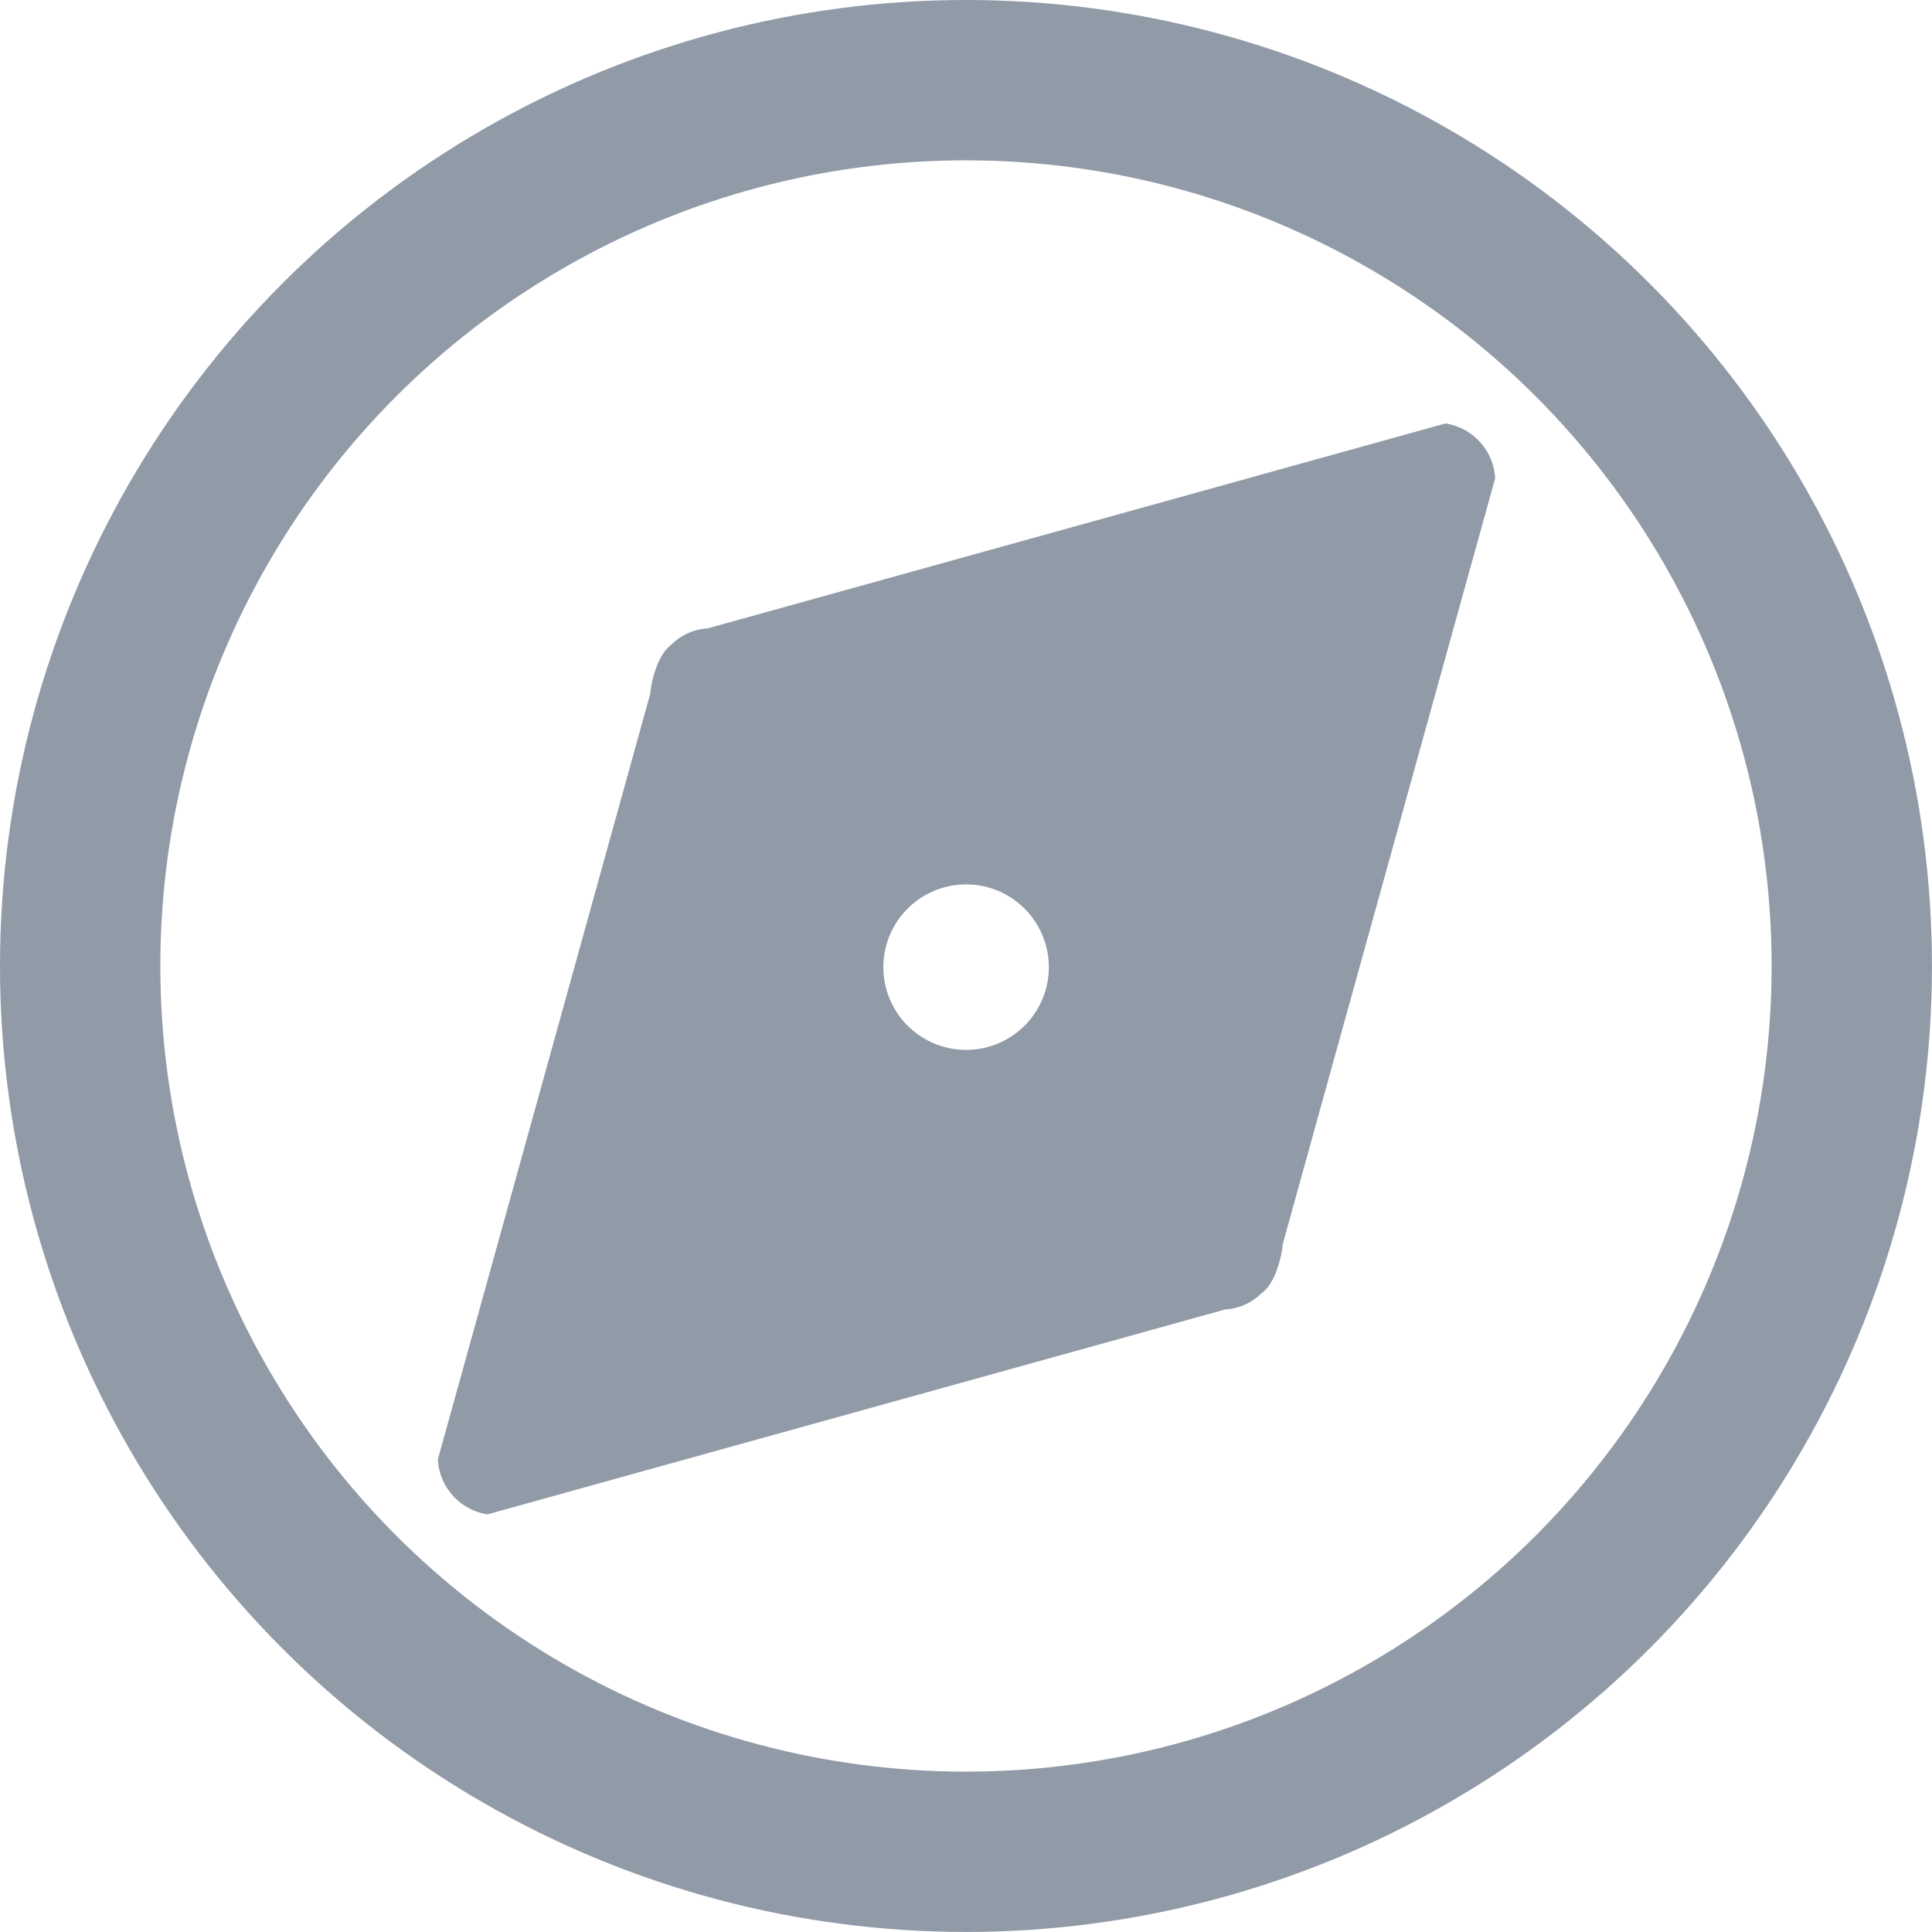 <svg id="5db3eb22-6a8a-4ad0-ac79-b84c35454a68" data-name="Layer 2" xmlns="http://www.w3.org/2000/svg" viewBox="0 0 482.01 482.01"><title>compass</title><circle cx="241" cy="241" r="221" style="fill:none;stroke:#919aa7;stroke-miterlimit:10;stroke-width:40px"/><path d="M1285,417" transform="translate(-420.97 -161.75)" style="fill:#4d4d4d"/><path d="M781.59,267.4,597.47,318.54a13.67,13.67,0,0,0-8.72,3.8,11.36,11.36,0,0,0-1.82,1.74,15.3,15.3,0,0,0-2.33,4.55,24.62,24.62,0,0,0-1.39,6.16q-26.48,95.54-53,191.07a14.63,14.63,0,0,0,12.4,13.7l184.12-51.14a13.67,13.67,0,0,0,8.72-3.8,10.49,10.49,0,0,0,1.82-1.73,15,15,0,0,0,2.33-4.56,24.18,24.18,0,0,0,1.39-6.16q26.49-95.54,53-191.07A14.64,14.64,0,0,0,781.59,267.4ZM662,423.68a20.64,20.64,0,1,1,20.64-20.63A20.63,20.63,0,0,1,662,423.68Z" transform="translate(-420.97 -161.75)" style="fill:#919aa7"/></svg>